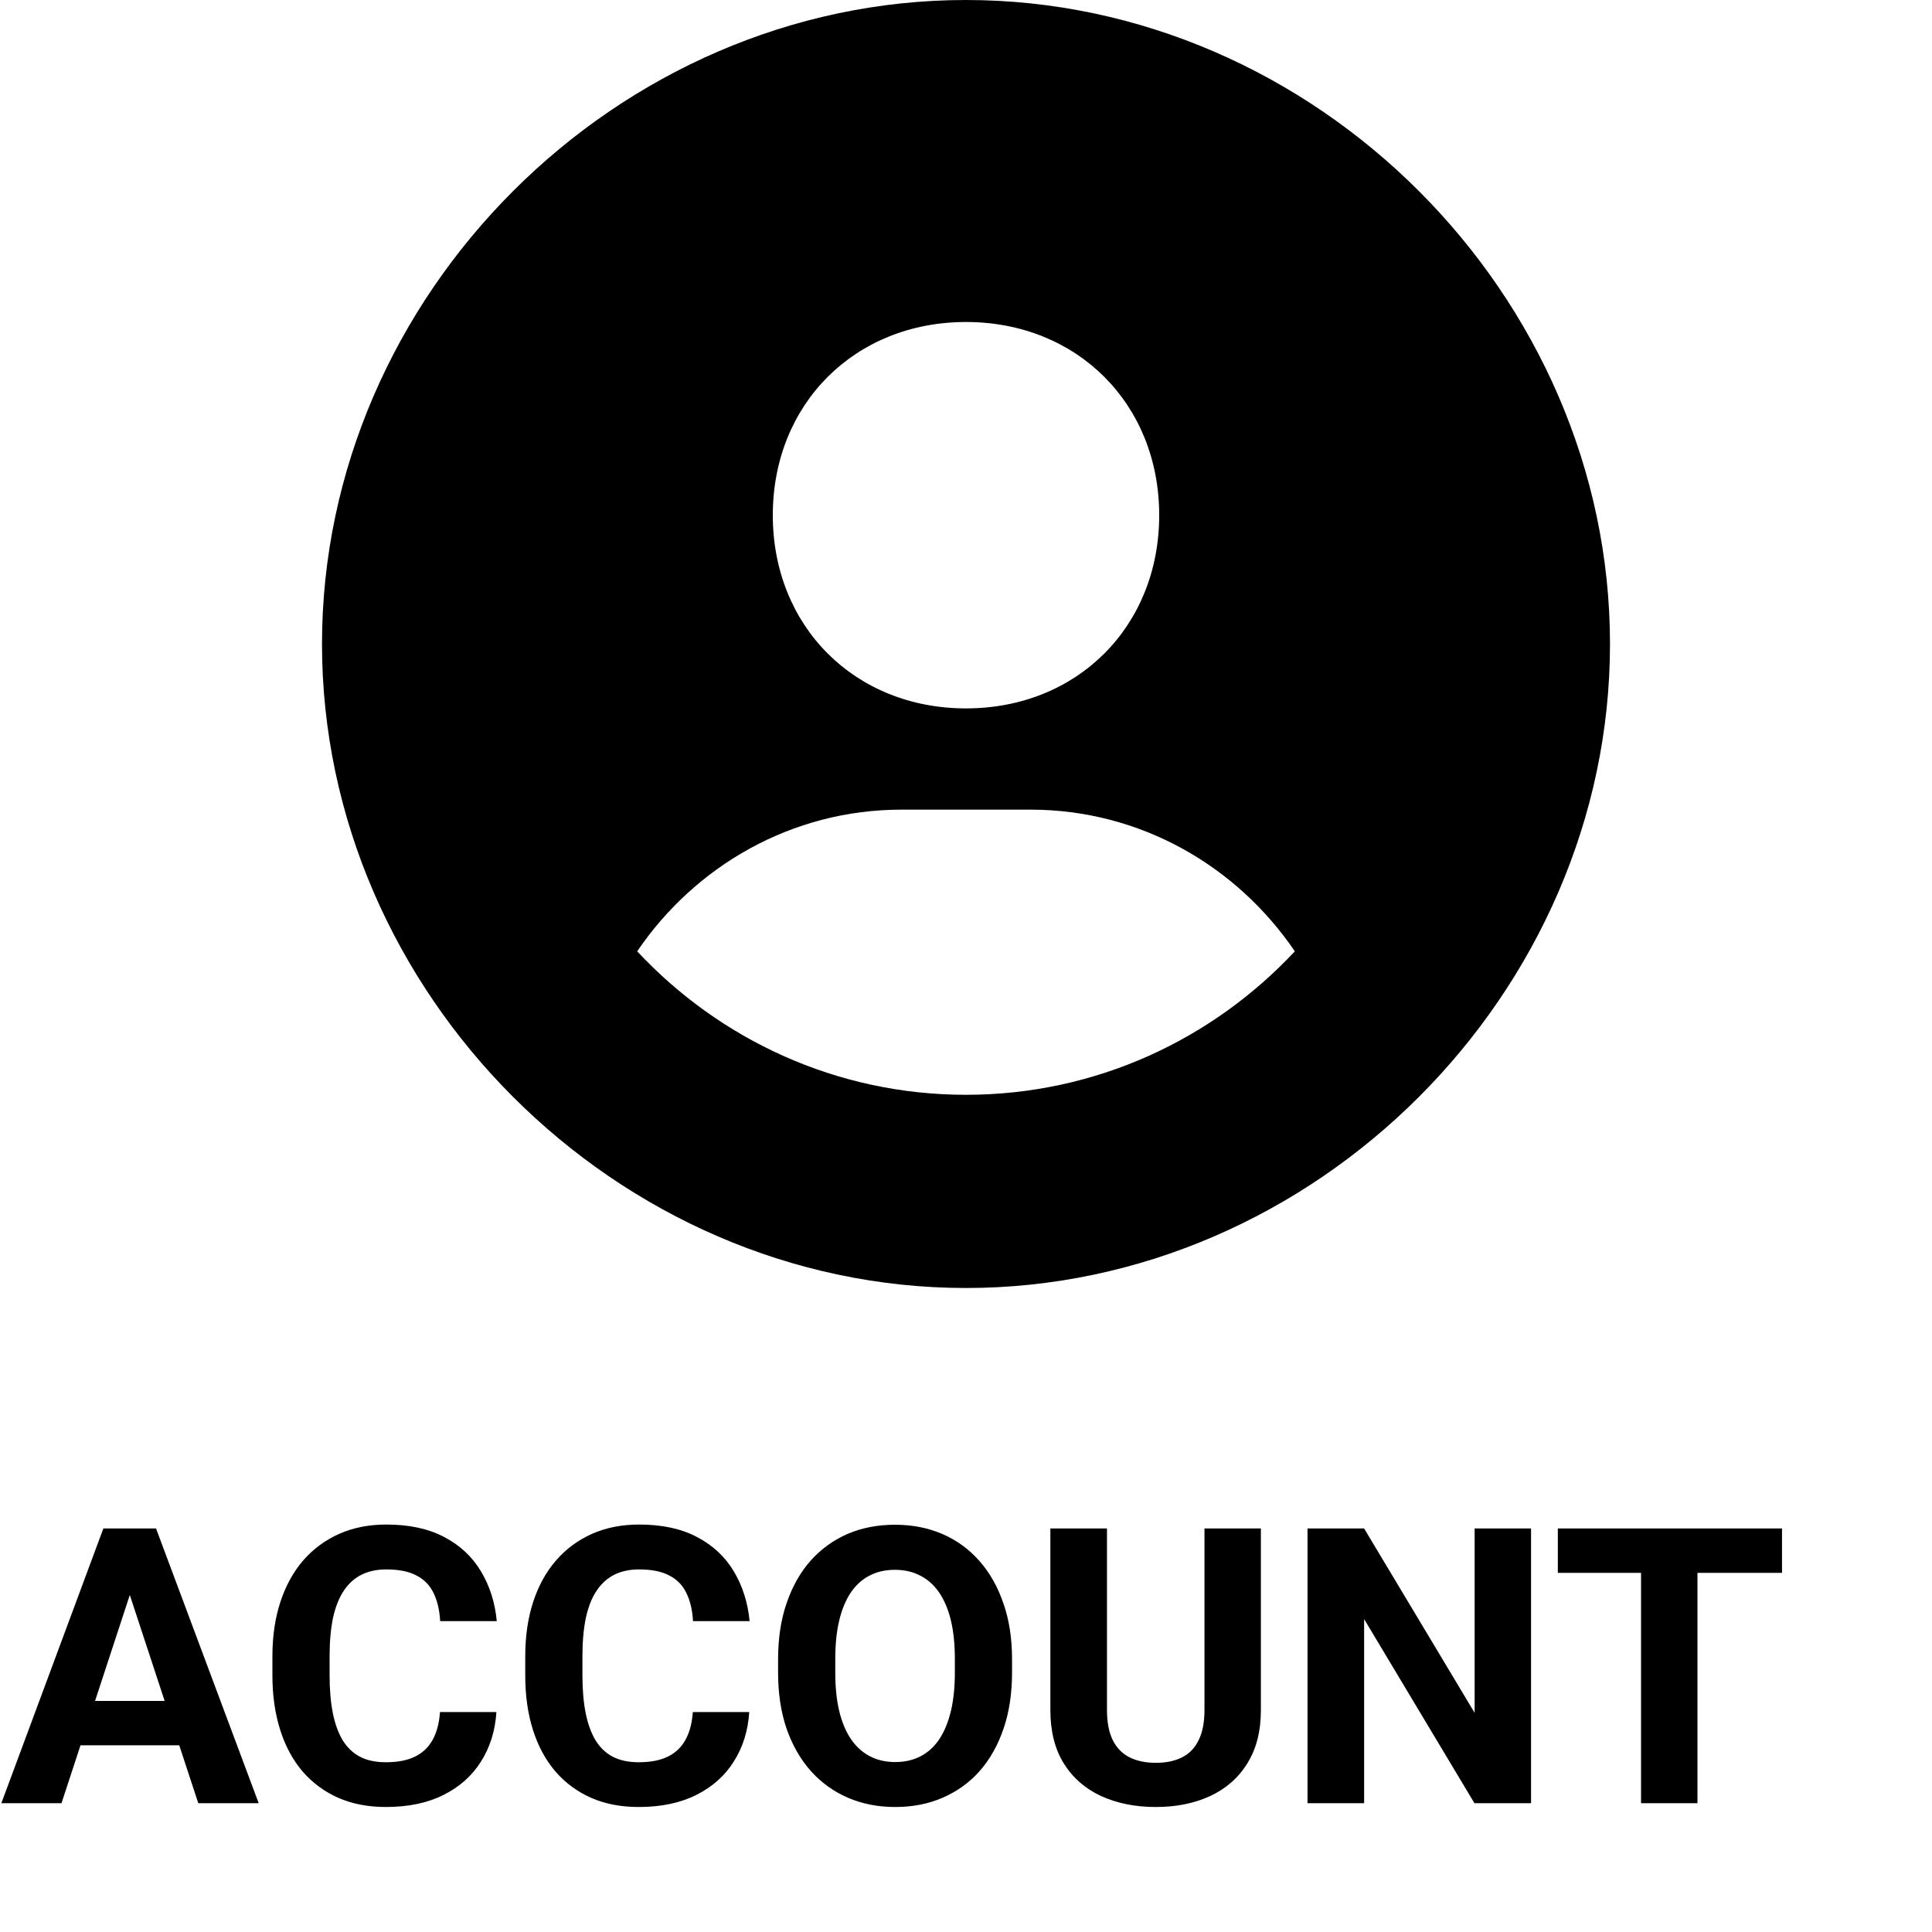 <svg width="30" height="30" viewBox="0 0 30 30" fill="none" xmlns="http://www.w3.org/2000/svg">
<path d="M2.115 24.464L0.955 28H0.021L1.605 23.734H2.2L2.115 24.464ZM3.079 28L1.916 24.464L1.822 23.734H2.423L4.017 28H3.079ZM3.026 26.412V27.101H0.773V26.412H3.026ZM6.832 26.585H7.708C7.69 26.872 7.611 27.127 7.471 27.35C7.332 27.572 7.138 27.746 6.888 27.871C6.64 27.996 6.341 28.059 5.991 28.059C5.718 28.059 5.473 28.012 5.256 27.918C5.039 27.822 4.854 27.686 4.699 27.508C4.547 27.33 4.431 27.115 4.351 26.863C4.271 26.611 4.23 26.329 4.23 26.017V25.721C4.23 25.408 4.271 25.126 4.354 24.874C4.438 24.62 4.557 24.404 4.711 24.227C4.867 24.049 5.054 23.912 5.271 23.816C5.487 23.721 5.729 23.673 5.997 23.673C6.353 23.673 6.652 23.737 6.896 23.866C7.143 23.995 7.333 24.173 7.468 24.399C7.604 24.626 7.687 24.884 7.714 25.173H6.835C6.825 25.001 6.791 24.855 6.732 24.736C6.674 24.615 6.585 24.524 6.466 24.464C6.349 24.401 6.192 24.37 5.997 24.37C5.851 24.37 5.723 24.398 5.613 24.452C5.504 24.507 5.412 24.59 5.338 24.701C5.264 24.812 5.208 24.953 5.171 25.123C5.136 25.291 5.118 25.488 5.118 25.715V26.017C5.118 26.237 5.135 26.432 5.168 26.6C5.201 26.766 5.252 26.906 5.32 27.021C5.391 27.135 5.48 27.221 5.59 27.279C5.701 27.336 5.835 27.364 5.991 27.364C6.175 27.364 6.326 27.335 6.445 27.276C6.564 27.218 6.655 27.131 6.718 27.016C6.782 26.9 6.82 26.757 6.832 26.585ZM10.758 26.585H11.634C11.616 26.872 11.537 27.127 11.396 27.35C11.258 27.572 11.063 27.746 10.813 27.871C10.565 27.996 10.267 28.059 9.917 28.059C9.644 28.059 9.398 28.012 9.182 27.918C8.965 27.822 8.779 27.686 8.625 27.508C8.473 27.33 8.356 27.115 8.276 26.863C8.196 26.611 8.156 26.329 8.156 26.017V25.721C8.156 25.408 8.197 25.126 8.279 24.874C8.363 24.62 8.482 24.404 8.637 24.227C8.793 24.049 8.979 23.912 9.196 23.816C9.413 23.721 9.655 23.673 9.923 23.673C10.278 23.673 10.578 23.737 10.822 23.866C11.068 23.995 11.259 24.173 11.394 24.399C11.53 24.626 11.612 24.884 11.64 25.173H10.761C10.751 25.001 10.717 24.855 10.658 24.736C10.6 24.615 10.511 24.524 10.392 24.464C10.274 24.401 10.118 24.37 9.923 24.37C9.776 24.37 9.648 24.398 9.539 24.452C9.43 24.507 9.338 24.59 9.264 24.701C9.189 24.812 9.134 24.953 9.097 25.123C9.062 25.291 9.044 25.488 9.044 25.715V26.017C9.044 26.237 9.061 26.432 9.094 26.6C9.127 26.766 9.178 26.906 9.246 27.021C9.316 27.135 9.406 27.221 9.516 27.279C9.627 27.336 9.761 27.364 9.917 27.364C10.101 27.364 10.252 27.335 10.371 27.276C10.49 27.218 10.581 27.131 10.644 27.016C10.708 26.9 10.746 26.757 10.758 26.585ZM15.715 25.768V25.97C15.715 26.294 15.671 26.585 15.583 26.843C15.495 27.101 15.371 27.32 15.211 27.502C15.051 27.682 14.859 27.819 14.637 27.915C14.416 28.011 14.171 28.059 13.901 28.059C13.634 28.059 13.389 28.011 13.166 27.915C12.945 27.819 12.754 27.682 12.592 27.502C12.43 27.32 12.304 27.101 12.214 26.843C12.126 26.585 12.082 26.294 12.082 25.97V25.768C12.082 25.441 12.126 25.15 12.214 24.895C12.302 24.637 12.426 24.417 12.586 24.235C12.748 24.054 12.94 23.915 13.16 23.819C13.383 23.724 13.628 23.676 13.896 23.676C14.165 23.676 14.41 23.724 14.631 23.819C14.854 23.915 15.045 24.054 15.205 24.235C15.367 24.417 15.492 24.637 15.58 24.895C15.67 25.15 15.715 25.441 15.715 25.768ZM14.827 25.97V25.762C14.827 25.535 14.807 25.336 14.766 25.164C14.725 24.992 14.664 24.848 14.584 24.73C14.504 24.613 14.406 24.525 14.291 24.467C14.176 24.406 14.044 24.376 13.896 24.376C13.747 24.376 13.615 24.406 13.5 24.467C13.387 24.525 13.29 24.613 13.21 24.73C13.132 24.848 13.072 24.992 13.031 25.164C12.99 25.336 12.97 25.535 12.97 25.762V25.97C12.97 26.194 12.99 26.394 13.031 26.567C13.072 26.739 13.133 26.885 13.213 27.004C13.293 27.121 13.391 27.21 13.506 27.27C13.621 27.331 13.753 27.361 13.901 27.361C14.05 27.361 14.182 27.331 14.297 27.27C14.412 27.21 14.509 27.121 14.587 27.004C14.665 26.885 14.725 26.739 14.766 26.567C14.807 26.394 14.827 26.194 14.827 25.97ZM18.703 23.734H19.579V26.553C19.579 26.881 19.509 27.157 19.368 27.382C19.23 27.606 19.037 27.775 18.791 27.889C18.547 28.002 18.266 28.059 17.947 28.059C17.629 28.059 17.346 28.002 17.098 27.889C16.852 27.775 16.658 27.606 16.518 27.382C16.379 27.157 16.31 26.881 16.31 26.553V23.734H17.189V26.553C17.189 26.744 17.219 26.9 17.279 27.021C17.34 27.143 17.427 27.231 17.54 27.288C17.655 27.345 17.791 27.373 17.947 27.373C18.107 27.373 18.243 27.345 18.355 27.288C18.468 27.231 18.554 27.143 18.612 27.021C18.673 26.9 18.703 26.744 18.703 26.553V23.734ZM23.774 23.734V28H22.895L21.182 25.141V28H20.303V23.734H21.182L22.898 26.597V23.734H23.774ZM26.358 23.734V28H25.482V23.734H26.358ZM27.671 23.734V24.423H24.19V23.734H27.671Z" fill="black"/>
<path d="M15 0C9.579 0 5 4.579 5 10C5 15.421 9.579 20 15 20C20.421 20 25 15.421 25 10C25 4.579 20.421 0 15 0ZM15 5C16.727 5 18 6.272 18 8C18 9.728 16.727 11 15 11C13.274 11 12 9.728 12 8C12 6.272 13.274 5 15 5ZM9.894 14.772C10.791 13.452 12.287 12.572 14 12.572H16C17.714 12.572 19.209 13.452 20.106 14.772C18.828 16.14 17.015 17 15 17C12.985 17 11.172 16.14 9.894 14.772Z" fill="black"/>
</svg>
